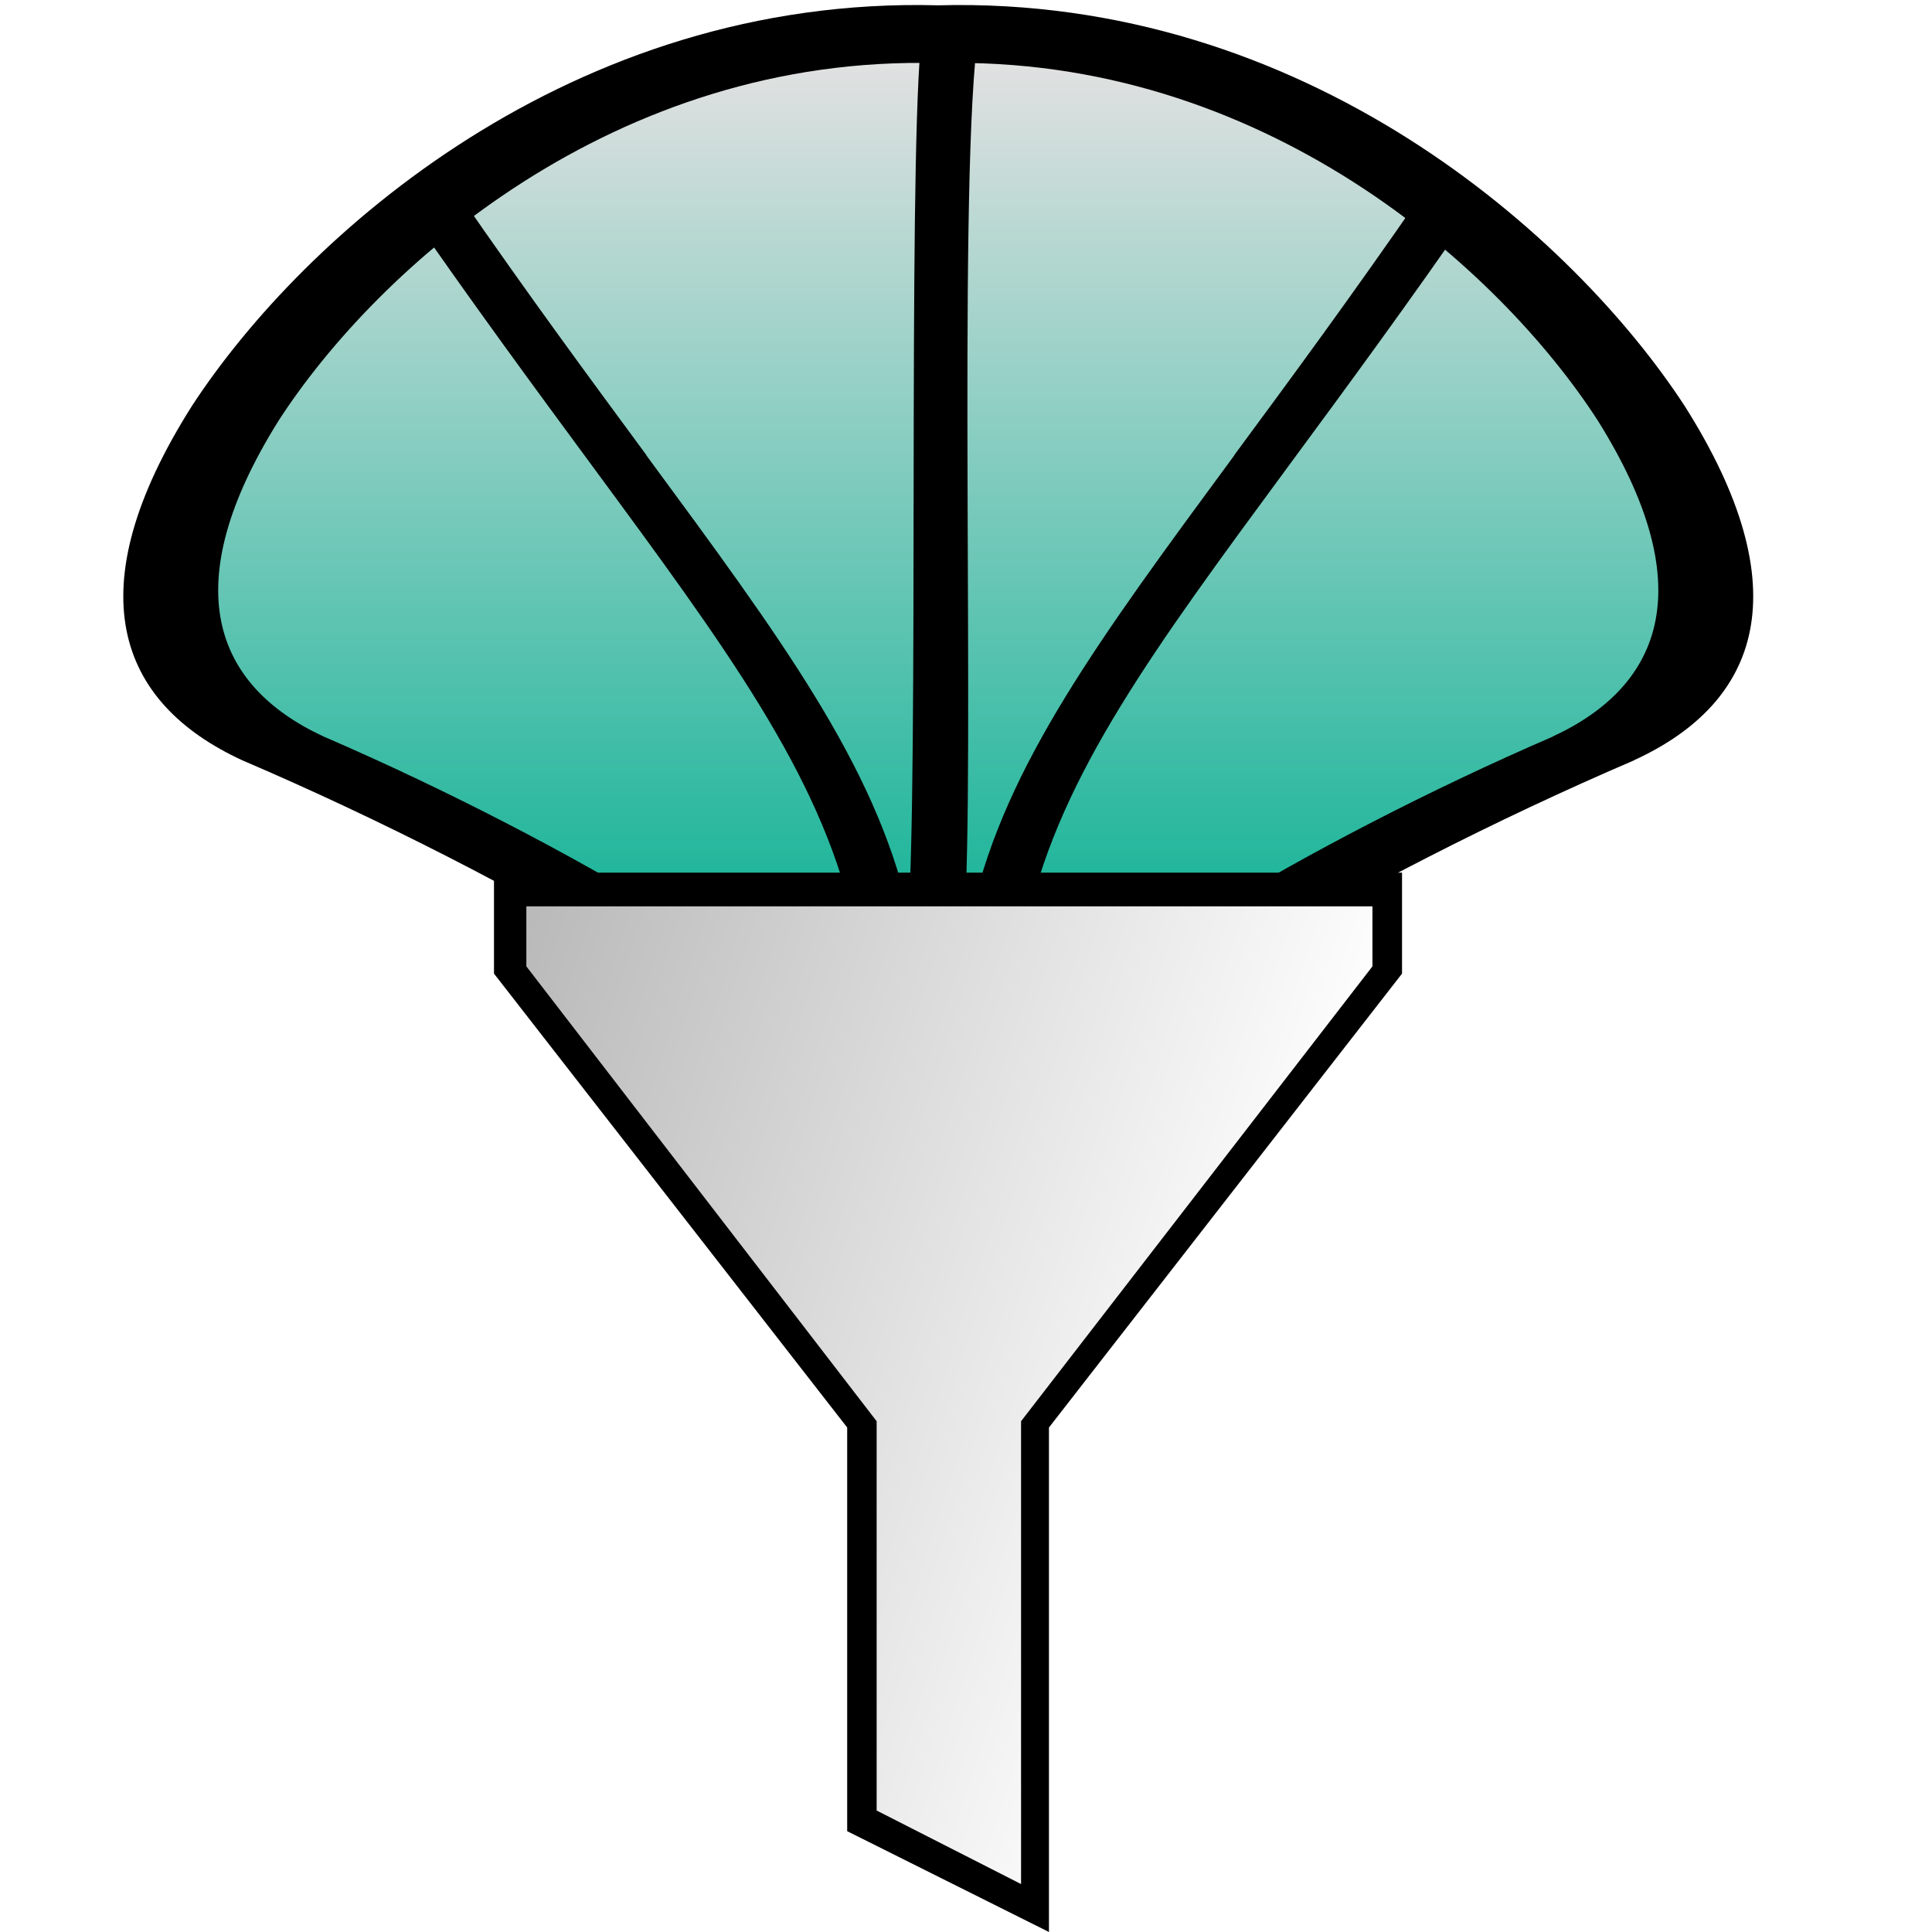<svg width="16" height="16" viewBox="0 0 16 16" fill="none" xmlns="http://www.w3.org/2000/svg">
<rect width="16" height="16" fill="white"/>
<g clip-path="url(#clip0_0_2)">
<g clip-path="url(#clip1_0_2)">
<path fill-rule="evenodd" clip-rule="evenodd" d="M13.53 6.298C12.377 6.792 11.225 7.386 10.334 7.926C9.409 8.454 8.745 8.929 7.77 8.894C6.796 8.929 6.132 8.454 5.207 7.926C4.316 7.386 3.164 6.792 2.01 6.298C0.968 5.82 0.626 4.882 1.59 3.361C2.508 1.954 4.731 -0.037 7.77 0.044C10.81 -0.037 13.033 1.954 13.951 3.361C14.914 4.882 14.573 5.82 13.53 6.297L13.53 6.298Z" fill="black"/>
<path fill-rule="evenodd" clip-rule="evenodd" d="M12.86 6.1C11.841 6.54 10.823 7.07 10.036 7.552C9.218 8.023 8.632 8.446 7.77 8.415C6.909 8.446 6.323 8.023 5.505 7.552C4.718 7.07 3.7 6.54 2.681 6.1C1.76 5.674 1.458 4.838 2.309 3.481C3.121 2.226 5.085 0.451 7.77 0.523C10.456 0.451 12.42 2.226 13.231 3.481C14.082 4.838 13.781 5.673 12.86 6.099L12.86 6.1Z" fill="url(#paint0_linear_0_2)"/>
<path d="M5.354 3.77C4.892 3.143 4.373 2.44 3.794 1.6C3.641 1.626 3.489 1.652 3.336 1.678C3.916 2.517 4.434 3.22 4.896 3.847C6.021 5.374 6.779 6.403 7.059 7.594C7.211 7.571 7.364 7.548 7.519 7.524C7.238 6.33 6.479 5.3 5.353 3.771L5.354 3.77Z" fill="black"/>
<path d="M10.221 3.77C10.684 3.143 11.202 2.44 11.781 1.6C11.934 1.626 12.086 1.652 12.239 1.678C11.66 2.517 11.142 3.22 10.68 3.847C9.555 5.374 8.796 6.403 8.516 7.594C8.364 7.571 8.211 7.548 8.056 7.524C8.337 6.33 9.096 5.3 10.222 3.771L10.221 3.77Z" fill="black"/>
<path d="M7.625 0.373C7.781 0.375 7.935 0.377 8.089 0.378C7.935 1.73 8.075 6.412 7.985 7.632C7.908 7.633 7.832 7.633 7.755 7.633C7.677 7.634 7.598 7.634 7.519 7.635C7.61 6.412 7.519 1.573 7.625 0.373Z" fill="black"/>
</g>
<g clip-path="url(#clip2_0_2)">
<path d="M4.091 7.227H11.611V8.063L8.687 11.822V16L7.016 15.165V11.822L4.091 8.063V7.227" fill="black"/>
<path d="M11.366 7.506V8.003L8.456 11.77V15.603L7.26 14.994V11.77L4.359 8.003V7.506H11.366Z" fill="url(#paint1_linear_0_2)"/>
</g>
</g>
<defs>
<linearGradient id="paint0_linear_0_2" x1="1.807" y1="0.521" x2="1.807" y2="8.417" gradientUnits="userSpaceOnUse">
<stop stop-color="#E1E1E1"/>
<stop offset="1" stop-color="#00AF90"/>
</linearGradient>
<linearGradient id="paint1_linear_0_2" x1="14.483" y1="-1.237" x2="-10.042" y2="-8.937" gradientUnits="userSpaceOnUse">
<stop stop-color="white"/>
<stop offset="1"/>
</linearGradient>
<clipPath id="clip0_0_2">
<rect width="13.535" height="16" fill="white" transform="translate(1)"/>
</clipPath>
<clipPath id="clip1_0_2">
<rect width="13.535" height="8.898" fill="white" transform="translate(1)"/>
</clipPath>
<clipPath id="clip2_0_2">
<rect width="7.52" height="8.773" fill="white" transform="translate(4.091 7.227)"/>
</clipPath>
</defs>
</svg>
